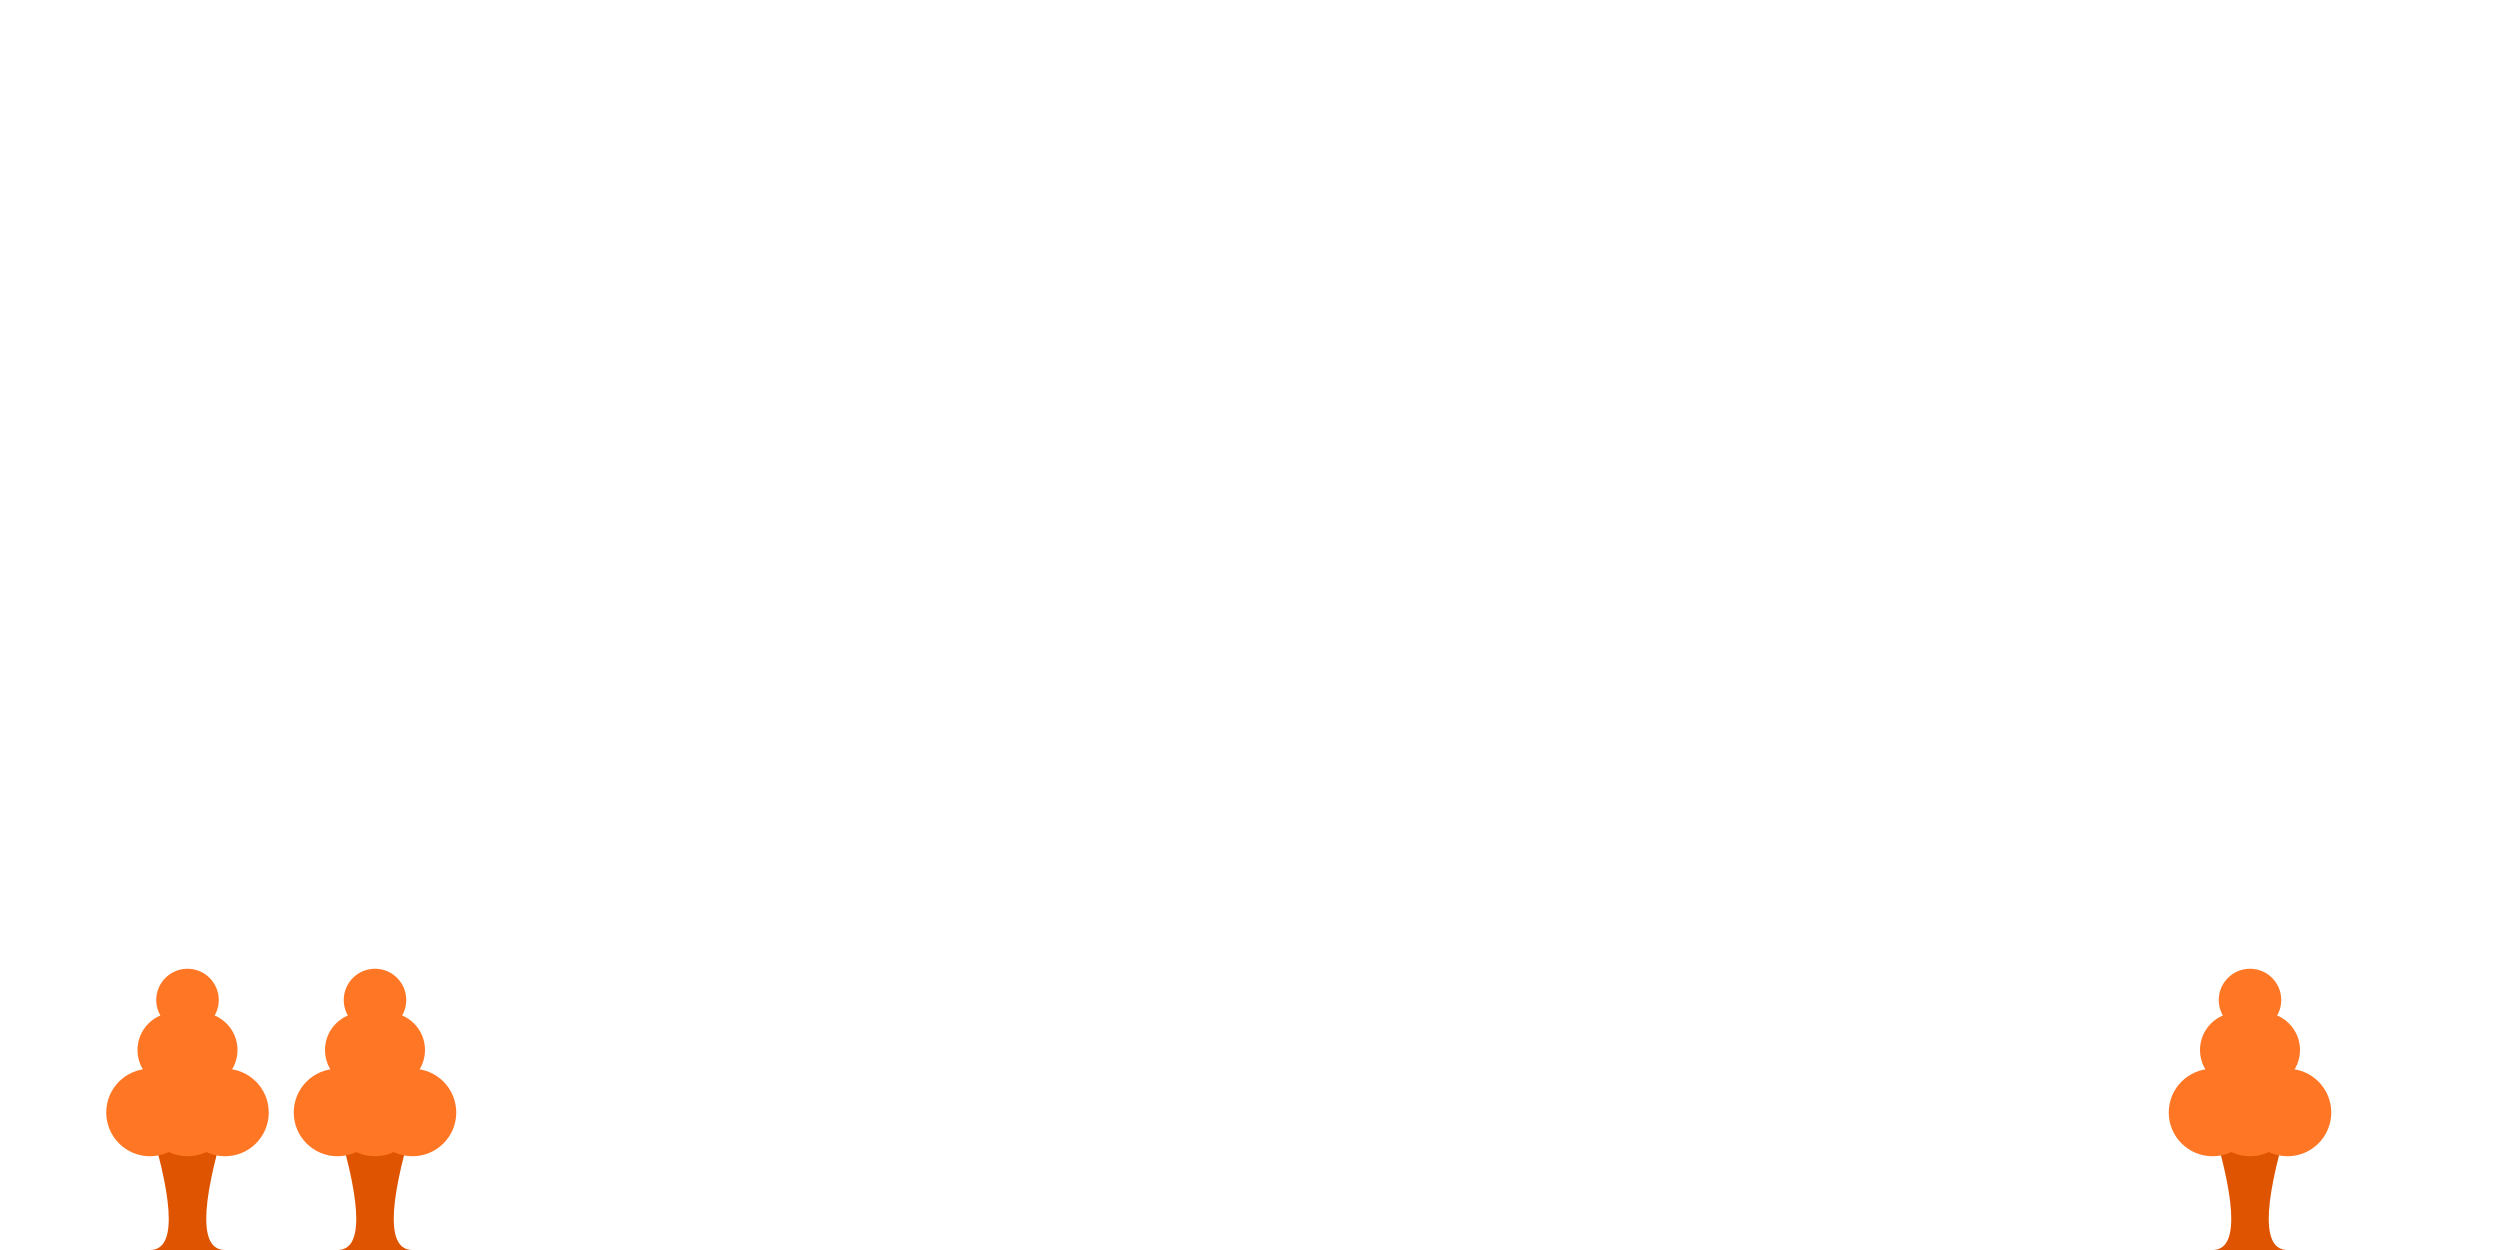 <svg xmlns="http://www.w3.org/2000/svg" width="100%" height="100%" viewBox="0 0 2000 1000">
  <!-- Vertical City Skyline -->

  <!-- Tree 1 -->
  <path d="M120 900 Q150 1000 120 1000 L180 1000 Q150 1000 180 900 Z" fill="#df5400" />

  <!-- Bottom Left Circle (Leaves) -->
  <circle cx="6%" cy="89%" r="35" fill="#ff7624">
    <animate attributeName="cx" values="6%; 5.9%; 6%; 6.1%; 6%" dur="3s" repeatCount="indefinite" />
  </circle>
  <!-- Bottom Right Circle (Leaves) -->
  <circle cx="9%" cy="89%" r="35" fill="#ff7624">
    <animate attributeName="cx" values="9%; 8.9%; 9%; 9.1%; 9%" dur="3s" repeatCount="indefinite" />
  </circle>
  <!-- Bottom Center (Leaves) -->
  <circle cx="7.5%" cy="89%" r="35" fill="#ff7624">
    <animate attributeName="cx" values="7.5%; 7.4%; 7.5%; 7.6%; 7.5%" dur="3s" repeatCount="indefinite" />
  </circle>
  <!-- Middle Left Circle (Leaves) -->
  <circle cx="7%" cy="84%" r="30" fill="#ff7624">
    <animate attributeName="cx" values="7%; 6.75%; 7%; 7.25%; 7%" dur="3s" repeatCount="indefinite" />
  </circle>
  <!-- Middle Right Circle (Leaves) -->
  <circle cx="8%" cy="84%" r="30" fill="#ff7624">
    <animate attributeName="cx" values="8%; 7.75%; 8%; 8.25%; 8%" dur="3s" repeatCount="indefinite" />
  </circle>
  <!-- Top Circle (Leaves) -->
  <circle cx="7.5%" cy="80%" r="25" fill="#ff7624">
    <animate attributeName="cx" values="7.5%; 7%; 7.5%; 7.7%; 7.5%" dur="3s" repeatCount="indefinite" />
  </circle>

  <!-- Tree 2 -->
  <path d="M270 900 Q300 1000 270 1000 L330 1000 Q300 1000 330 900 Z" fill="#df5400" />

  <circle cx="13.5%" cy="89%" r="35" fill="#ff7624">
    <animate attributeName="cx" values="13.5%; 13.4%; 13.5%; 13.6%; 13.5%" dur="3.5s" repeatCount="indefinite" />
  </circle>
  <!-- Bottom Right Circle (Leaves) -->
  <circle cx="16.5%" cy="89%" r="35" fill="#ff7624">
    <animate attributeName="cx" values="16.5%; 16.4%; 16.5%; 16.6%; 16.5%" dur="3.5s" repeatCount="indefinite" />
  </circle>
  <!-- Bottom Center (Leaves) -->
  <circle cx="15%" cy="89%" r="35" fill="#ff7624">
    <animate attributeName="cx" values="15%; 14.9%; 15%; 15.1%; 15%" dur="3.5s" repeatCount="indefinite" />
  </circle>
  <!-- Middle Left Circle (Leaves) -->
  <circle cx="14.5%" cy="84%" r="30" fill="#ff7624">
    <animate attributeName="cx" values="14.5%; 14.25%; 14.5%; 14.75%; 14.5%" dur="3.5s" repeatCount="indefinite" />
  </circle>
  <!-- Middle Right Circle (Leaves) -->
  <circle cx="15.5%" cy="84%" r="30" fill="#ff7624">
    <animate attributeName="cx" values="15.5%; 15.25%; 15.5%; 15.75%; 15.5%" dur="3.5s" repeatCount="indefinite" />
  </circle>
  <!-- Top Circle (Leaves) -->
  <circle cx="15%" cy="80%" r="25" fill="#ff7624">
    <animate attributeName="cx" values="15%; 14.5%; 15%; 15.2%; 15%" dur="3.5s" repeatCount="indefinite" />
  </circle>

  <!-- Tree 3 -->
  <path d="M1770 900 Q1800 1000 1770 1000 L1830 1000 Q1800 1000 1830 900 Z" fill="#df5400" />

  <circle cx="88.5%" cy="89%" r="35" fill="#ff7624">
    <animate attributeName="cx" values="88.5%; 88.4%; 88.5%; 88.6%; 88.5%" dur="3.5s" repeatCount="indefinite" />
  </circle>
  <!-- Bottom Right Circle (Leaves) -->
  <circle cx="91.5%" cy="89%" r="35" fill="#ff7624">
    <animate attributeName="cx" values="91.5%; 91.4%; 91.5%; 91.6%; 91.5%" dur="3.5s" repeatCount="indefinite" />
  </circle>
  <!-- Bottom Center (Leaves) -->
  <circle cx="90%" cy="89%" r="35" fill="#ff7624">
    <animate attributeName="cx" values="90%; 89.9%; 90%; 90.1%; 90%" dur="3.5s" repeatCount="indefinite" />
  </circle>
  <!-- Middle Left Circle (Leaves) -->
  <circle cx="89.5%" cy="84%" r="30" fill="#ff7624">
    <animate attributeName="cx" values="89.5%; 89.25%; 89.5%; 89.75%; 89.5%" dur="3.5s" repeatCount="indefinite" />
  </circle>
  <!-- Middle Right Circle (Leaves) -->
  <circle cx="90.5%" cy="84%" r="30" fill="#ff7624">
    <animate attributeName="cx" values="90.5%; 90.25%; 90.5%; 90.75%; 90.5%" dur="3.5s" repeatCount="indefinite" />
  </circle>
  <!-- Top Circle (Leaves) -->
  <circle cx="90%" cy="80%" r="25" fill="#ff7624">
    <animate attributeName="cx" values="90%; 89.5%; 90%; 90.2%; 90%" dur="3.5s" repeatCount="indefinite" />
  </circle>


  
</svg>